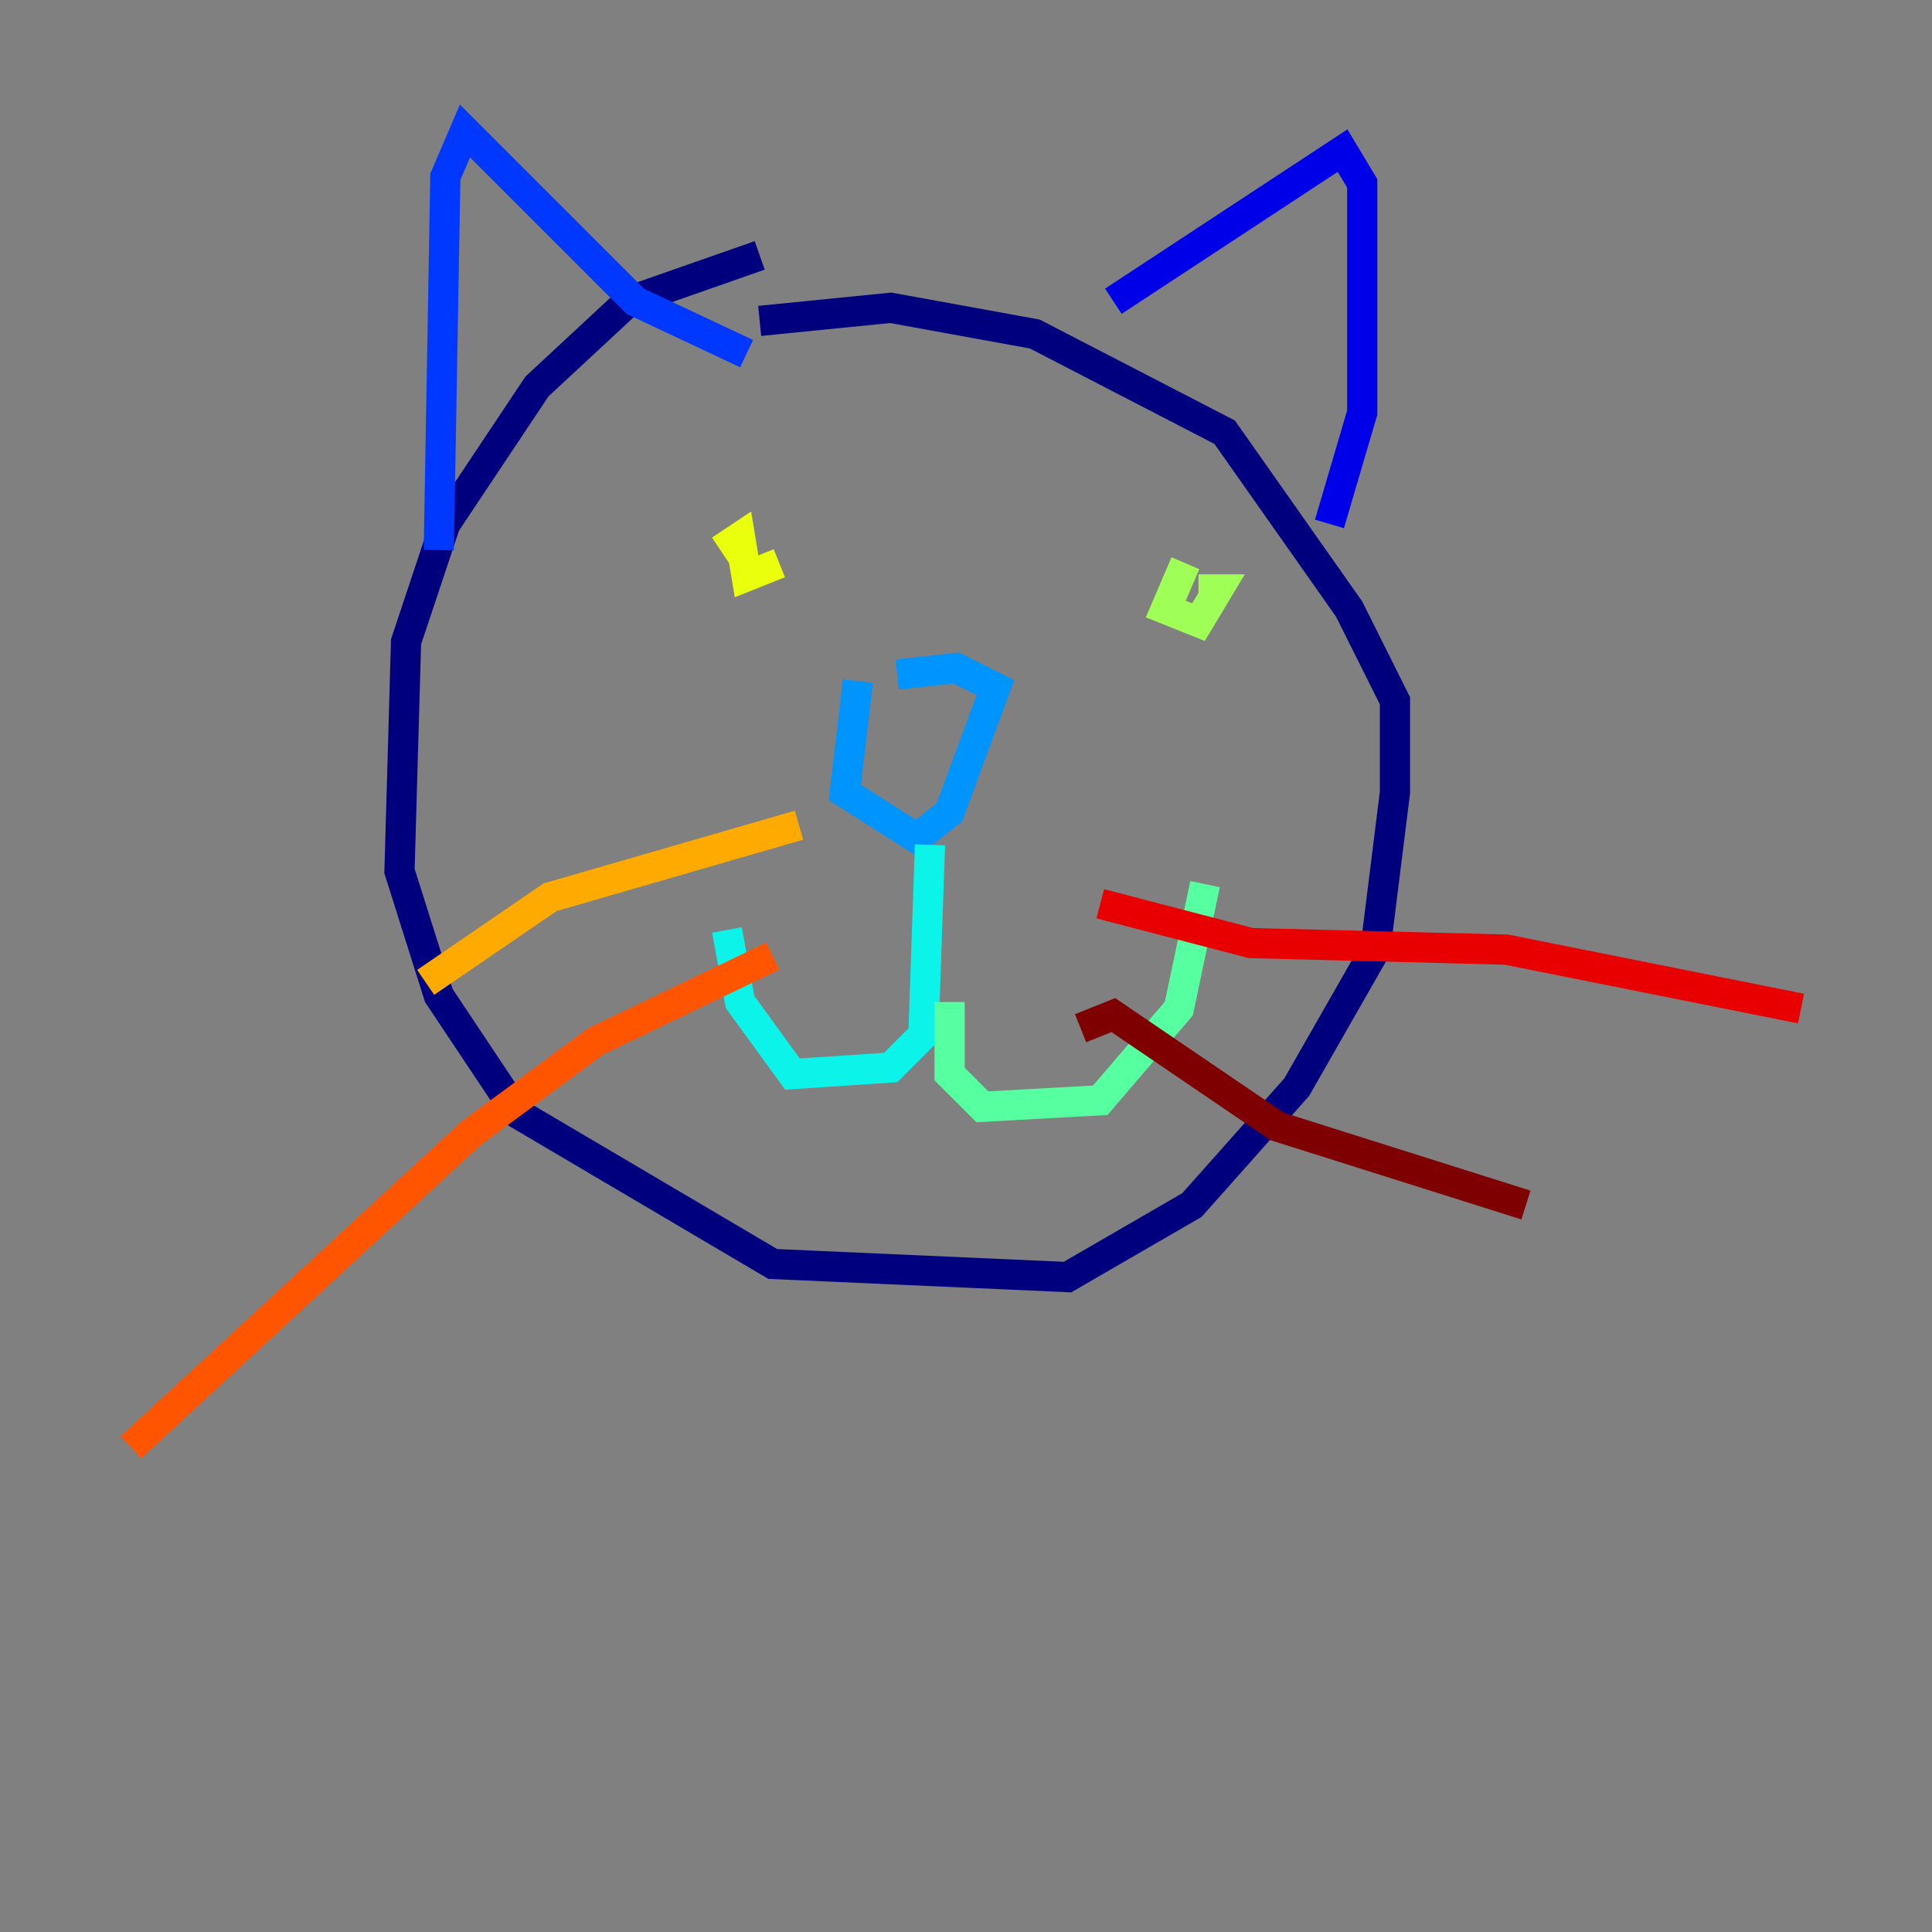 <?xml version="1.0" encoding="utf-8" ?>
<svg baseProfile="tiny" height="128" version="1.2" viewBox="0,0,128,128" width="128" xmlns="http://www.w3.org/2000/svg" xmlns:ev="http://www.w3.org/2001/xml-events" xmlns:xlink="http://www.w3.org/1999/xlink"><rect x="0" y="0" width="128" height="128" fill="#808080" stroke="none"/><defs /><polyline fill="none" points="50.332,16.922 41.654,19.959 35.58,25.6 29.505,34.712 26.902,42.522 26.468,57.709 29.071,65.953 34.278,73.763 51.2,83.742 70.725,84.61 78.969,79.837 85.912,72.027 91.119,62.915 92.42,52.502 92.42,46.427 89.383,40.352 81.139,28.637 68.556,22.129 59.01,20.393 50.332,21.261" stroke="#00007f" stroke-width="2" /><polyline fill="none" points="73.763,19.959 88.949,9.98 90.251,12.149 90.251,27.336 88.081,34.712" stroke="#0000e8" stroke-width="2" /><polyline fill="none" points="49.464,23.43 42.088,19.959 30.807,8.678 29.505,11.715 29.071,36.447" stroke="#0038ff" stroke-width="2" /><polyline fill="none" points="56.841,45.125 55.973,52.502 60.746,55.539 62.915,53.803 65.953,45.559 63.349,44.258 59.444,44.691" stroke="#0094ff" stroke-width="2" /><polyline fill="none" points="61.614,55.973 61.18,68.556 59.01,70.725 52.502,71.159 49.031,66.386 48.163,61.614" stroke="#0cf4ea" stroke-width="2" /><polyline fill="none" points="62.915,66.386 62.915,71.159 65.085,73.329 72.895,72.895 78.102,66.82 79.837,58.576" stroke="#56ffa0" stroke-width="2" /><polyline fill="none" points="78.536,37.315 77.234,40.352 79.403,41.22 80.705,39.051 79.403,39.051" stroke="#a0ff56" stroke-width="2" /><polyline fill="none" points="51.634,37.315 49.464,38.183 49.031,35.58 47.729,36.447" stroke="#eaff0c" stroke-width="2" /><polyline fill="none" points="52.936,54.671 36.447,59.444 28.203,65.085" stroke="#ffaa00" stroke-width="2" /><polyline fill="none" points="51.2,63.349 39.485,68.99 31.241,75.064 8.678,95.891" stroke="#ff5500" stroke-width="2" /><polyline fill="none" points="72.895,59.878 82.875,62.481 99.797,62.915 119.322,66.82" stroke="#e80000" stroke-width="2" /><polyline fill="none" points="71.593,68.122 73.763,67.254 84.61,74.63 101.098,79.837" stroke="#7f0000" stroke-width="2" /></svg>